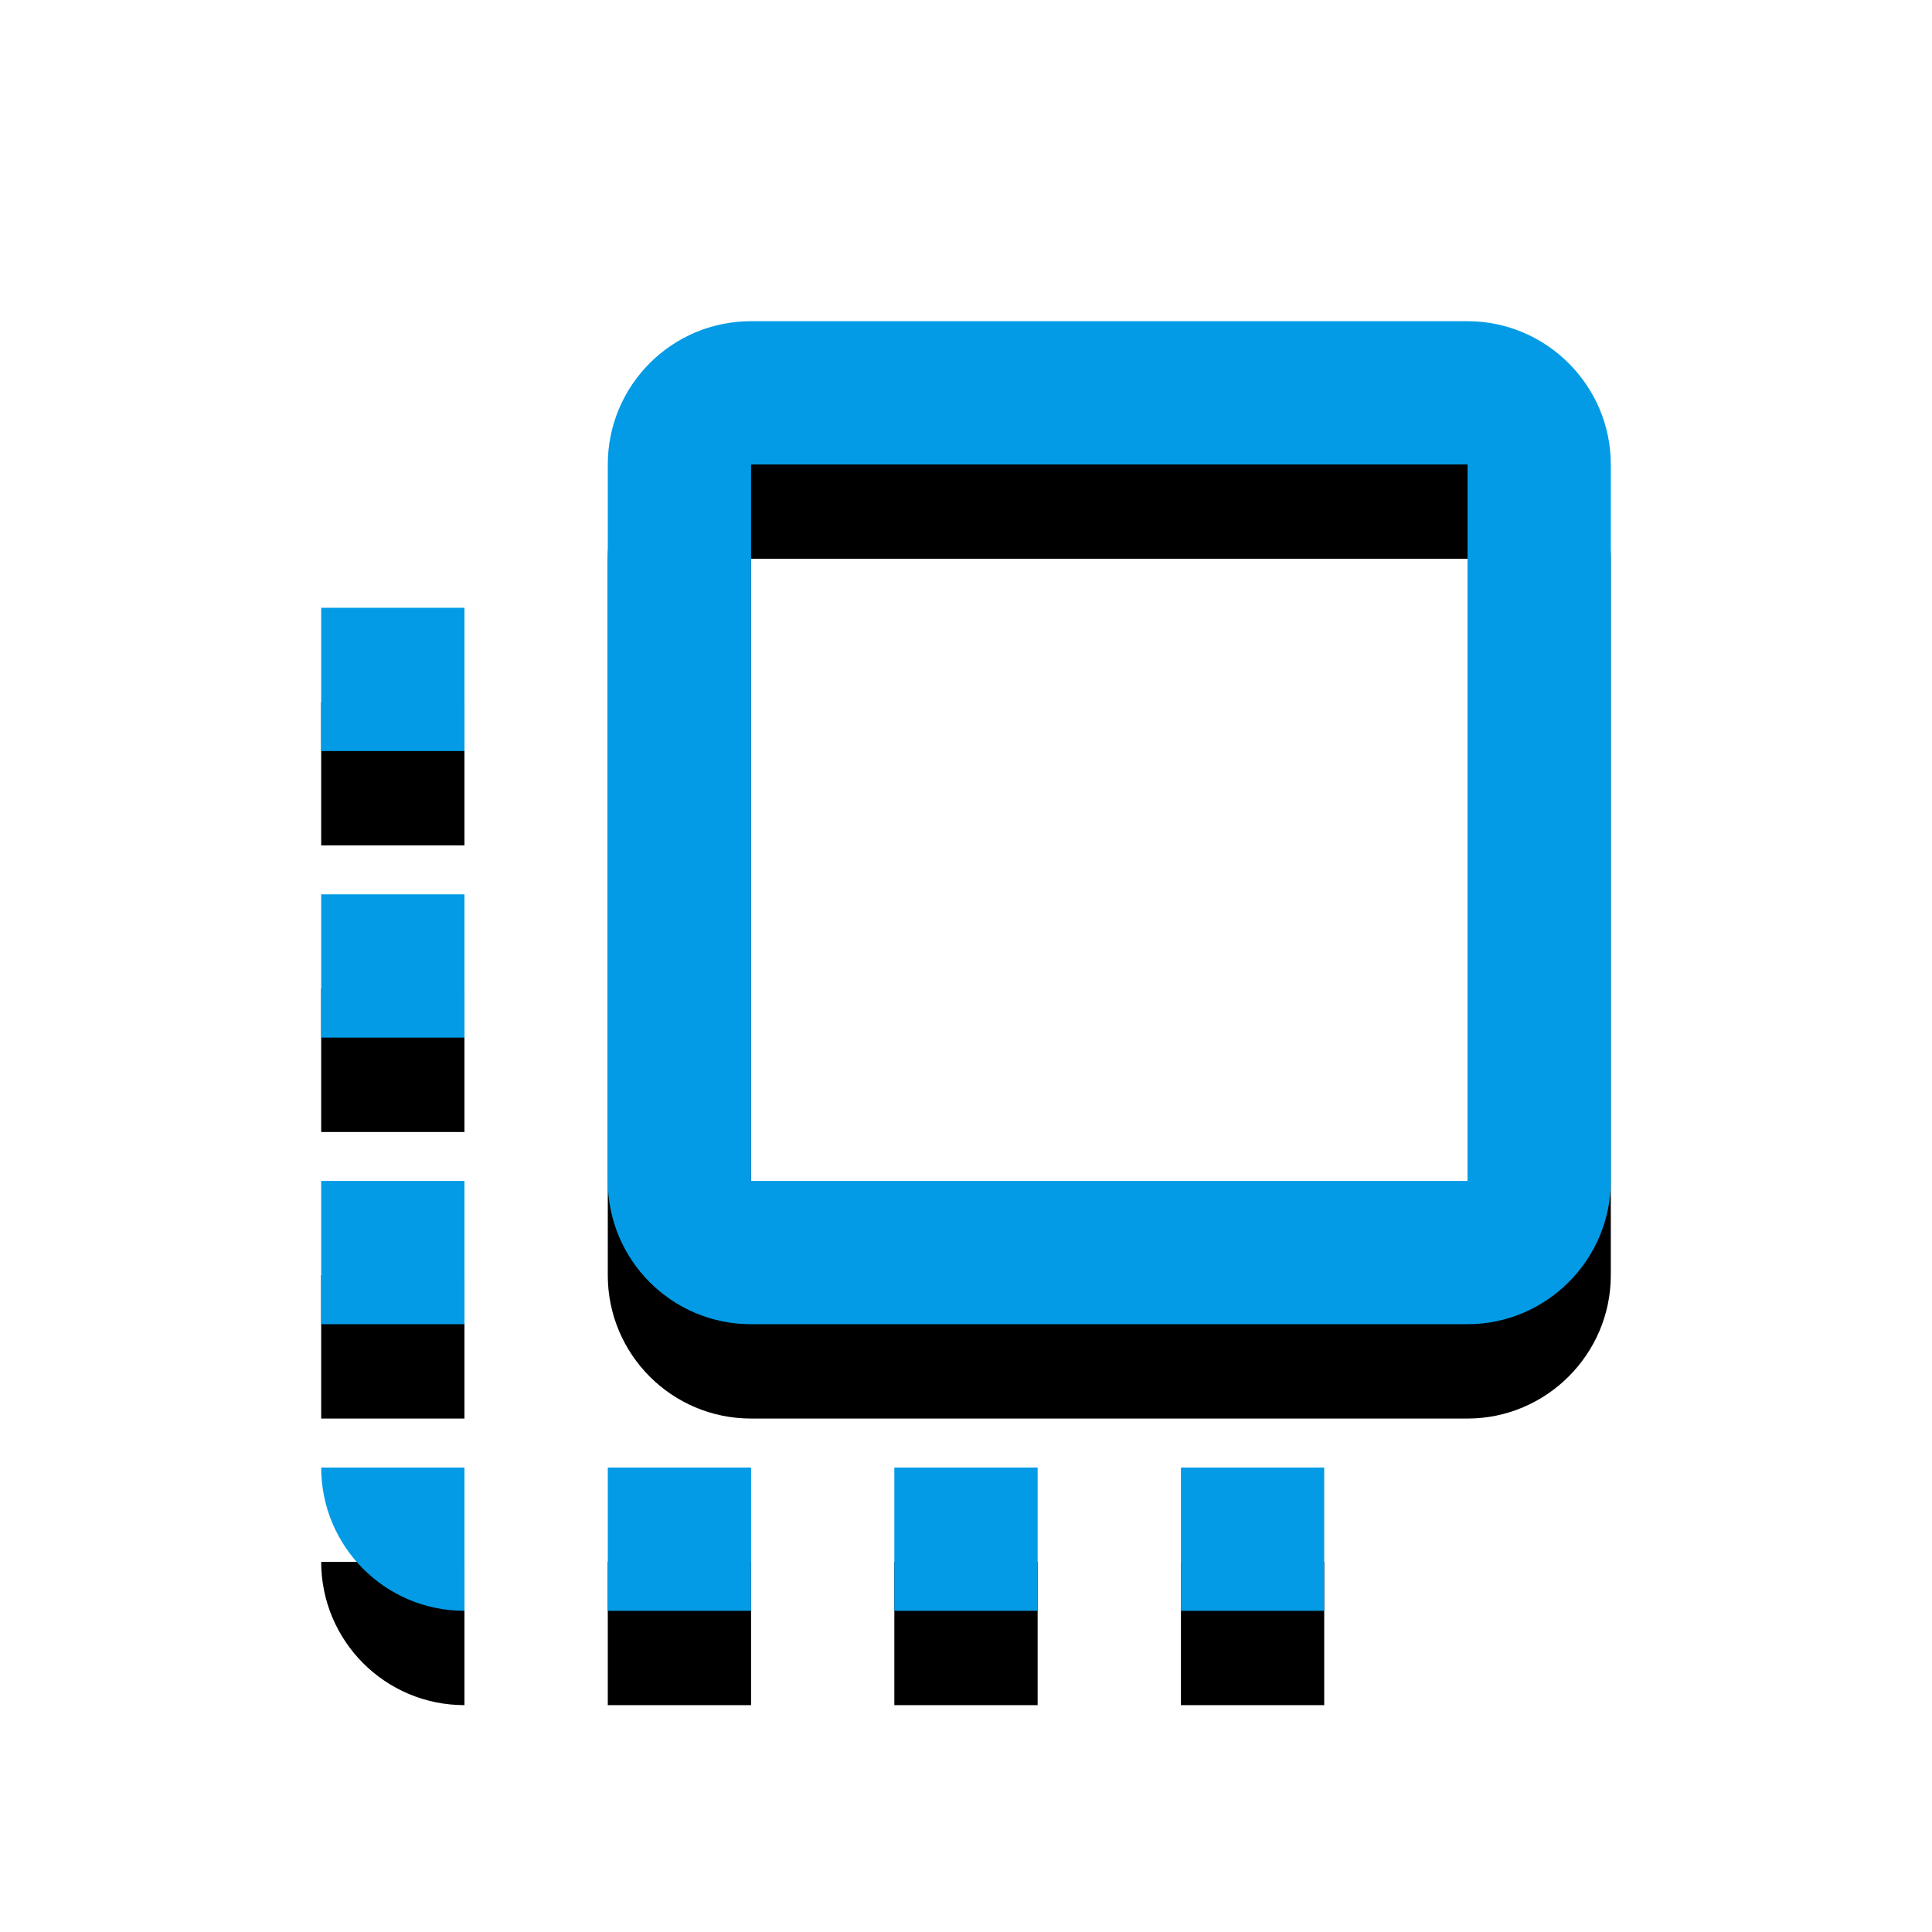 <svg version="1.1" xmlns="http://www.w3.org/2000/svg" xmlns:xlink="http://www.w3.org/1999/xlink" viewBox="0,0,1024,1024">
	<!-- Color names: teamapps-color-1 -->
	<desc>flip_to_front icon - Licensed under Apache License v2.0 (http://www.apache.org/licenses/LICENSE-2.0) - Created with Iconfu.com - Derivative work of Material icons (Copyright Google Inc.)</desc>
	<defs>
		<filter id="filter-k0bVBCVF" x="-14%" y="-7%" width="153%" height="153%" color-interpolation-filters="sRGB">
			<feColorMatrix values="1 0 0 0 0 0 1 0 0 0 0 0 1 0 0 0 0 0 0.2 0" in="SourceGraphic"/>
			<feOffset dy="20"/>
			<feGaussianBlur stdDeviation="11" result="blur0"/>
			<feColorMatrix values="1 0 0 0 0 0 1 0 0 0 0 0 1 0 0 0 0 0 0.3 0" in="SourceGraphic"/>
			<feOffset dy="30"/>
			<feGaussianBlur stdDeviation="20" result="blur1"/>
			<feMerge>
				<feMergeNode in="blur0"/>
				<feMergeNode in="blur1"/>
			</feMerge>
		</filter>
	</defs>
	<g fill="none" fill-rule="nonzero" style="mix-blend-mode: normal">
		<path d="M853.76,246.18v379.74c0,41.77 -34.18,75.94 -75.94,75.94h-379.74c-42.15,0 -75.94,-34.18 -75.94,-75.94v-379.74c0,-41.77 33.79,-75.94 75.94,-75.94h379.74c41.77,0 75.94,34.18 75.94,75.94zM777.82,246.18h-379.74v379.74h379.74zM322.14,777.82h75.94v75.94h-75.94zM170.24,777.82h75.94v75.94c-42.15,0 -75.94,-34.18 -75.94,-75.94zM170.24,322.14h75.94v75.94h-75.94zM474.02,777.82h75.95v75.94h-75.95zM170.24,474.02h75.94v75.95h-75.94zM625.92,777.82h75.94v75.94h-75.94zM170.24,625.92h75.94v75.94h-75.94z" fill="#000000" filter="url(#filter-k0bVBCVF)"/>
		<g>
			<g color="#039be5" class="teamapps-color-1">
				<path d="M853.76,246.18v379.74c0,41.77 -34.18,75.94 -75.94,75.94h-379.74c-42.15,0 -75.94,-34.18 -75.94,-75.94v-379.74c0,-41.77 33.79,-75.94 75.94,-75.94h379.74c41.77,0 75.94,34.18 75.94,75.94zM777.82,246.18h-379.74v379.74h379.74zM322.14,777.82h75.94v75.94h-75.94zM170.24,777.82h75.94v75.94c-42.15,0 -75.94,-34.18 -75.94,-75.94zM170.24,322.14h75.94v75.94h-75.94zM474.02,777.82h75.95v75.94h-75.95zM170.24,474.02h75.94v75.95h-75.94zM625.92,777.82h75.94v75.94h-75.94zM170.24,625.92h75.94v75.94h-75.94z" fill="currentColor"/>
			</g>
		</g>
	</g>
</svg>